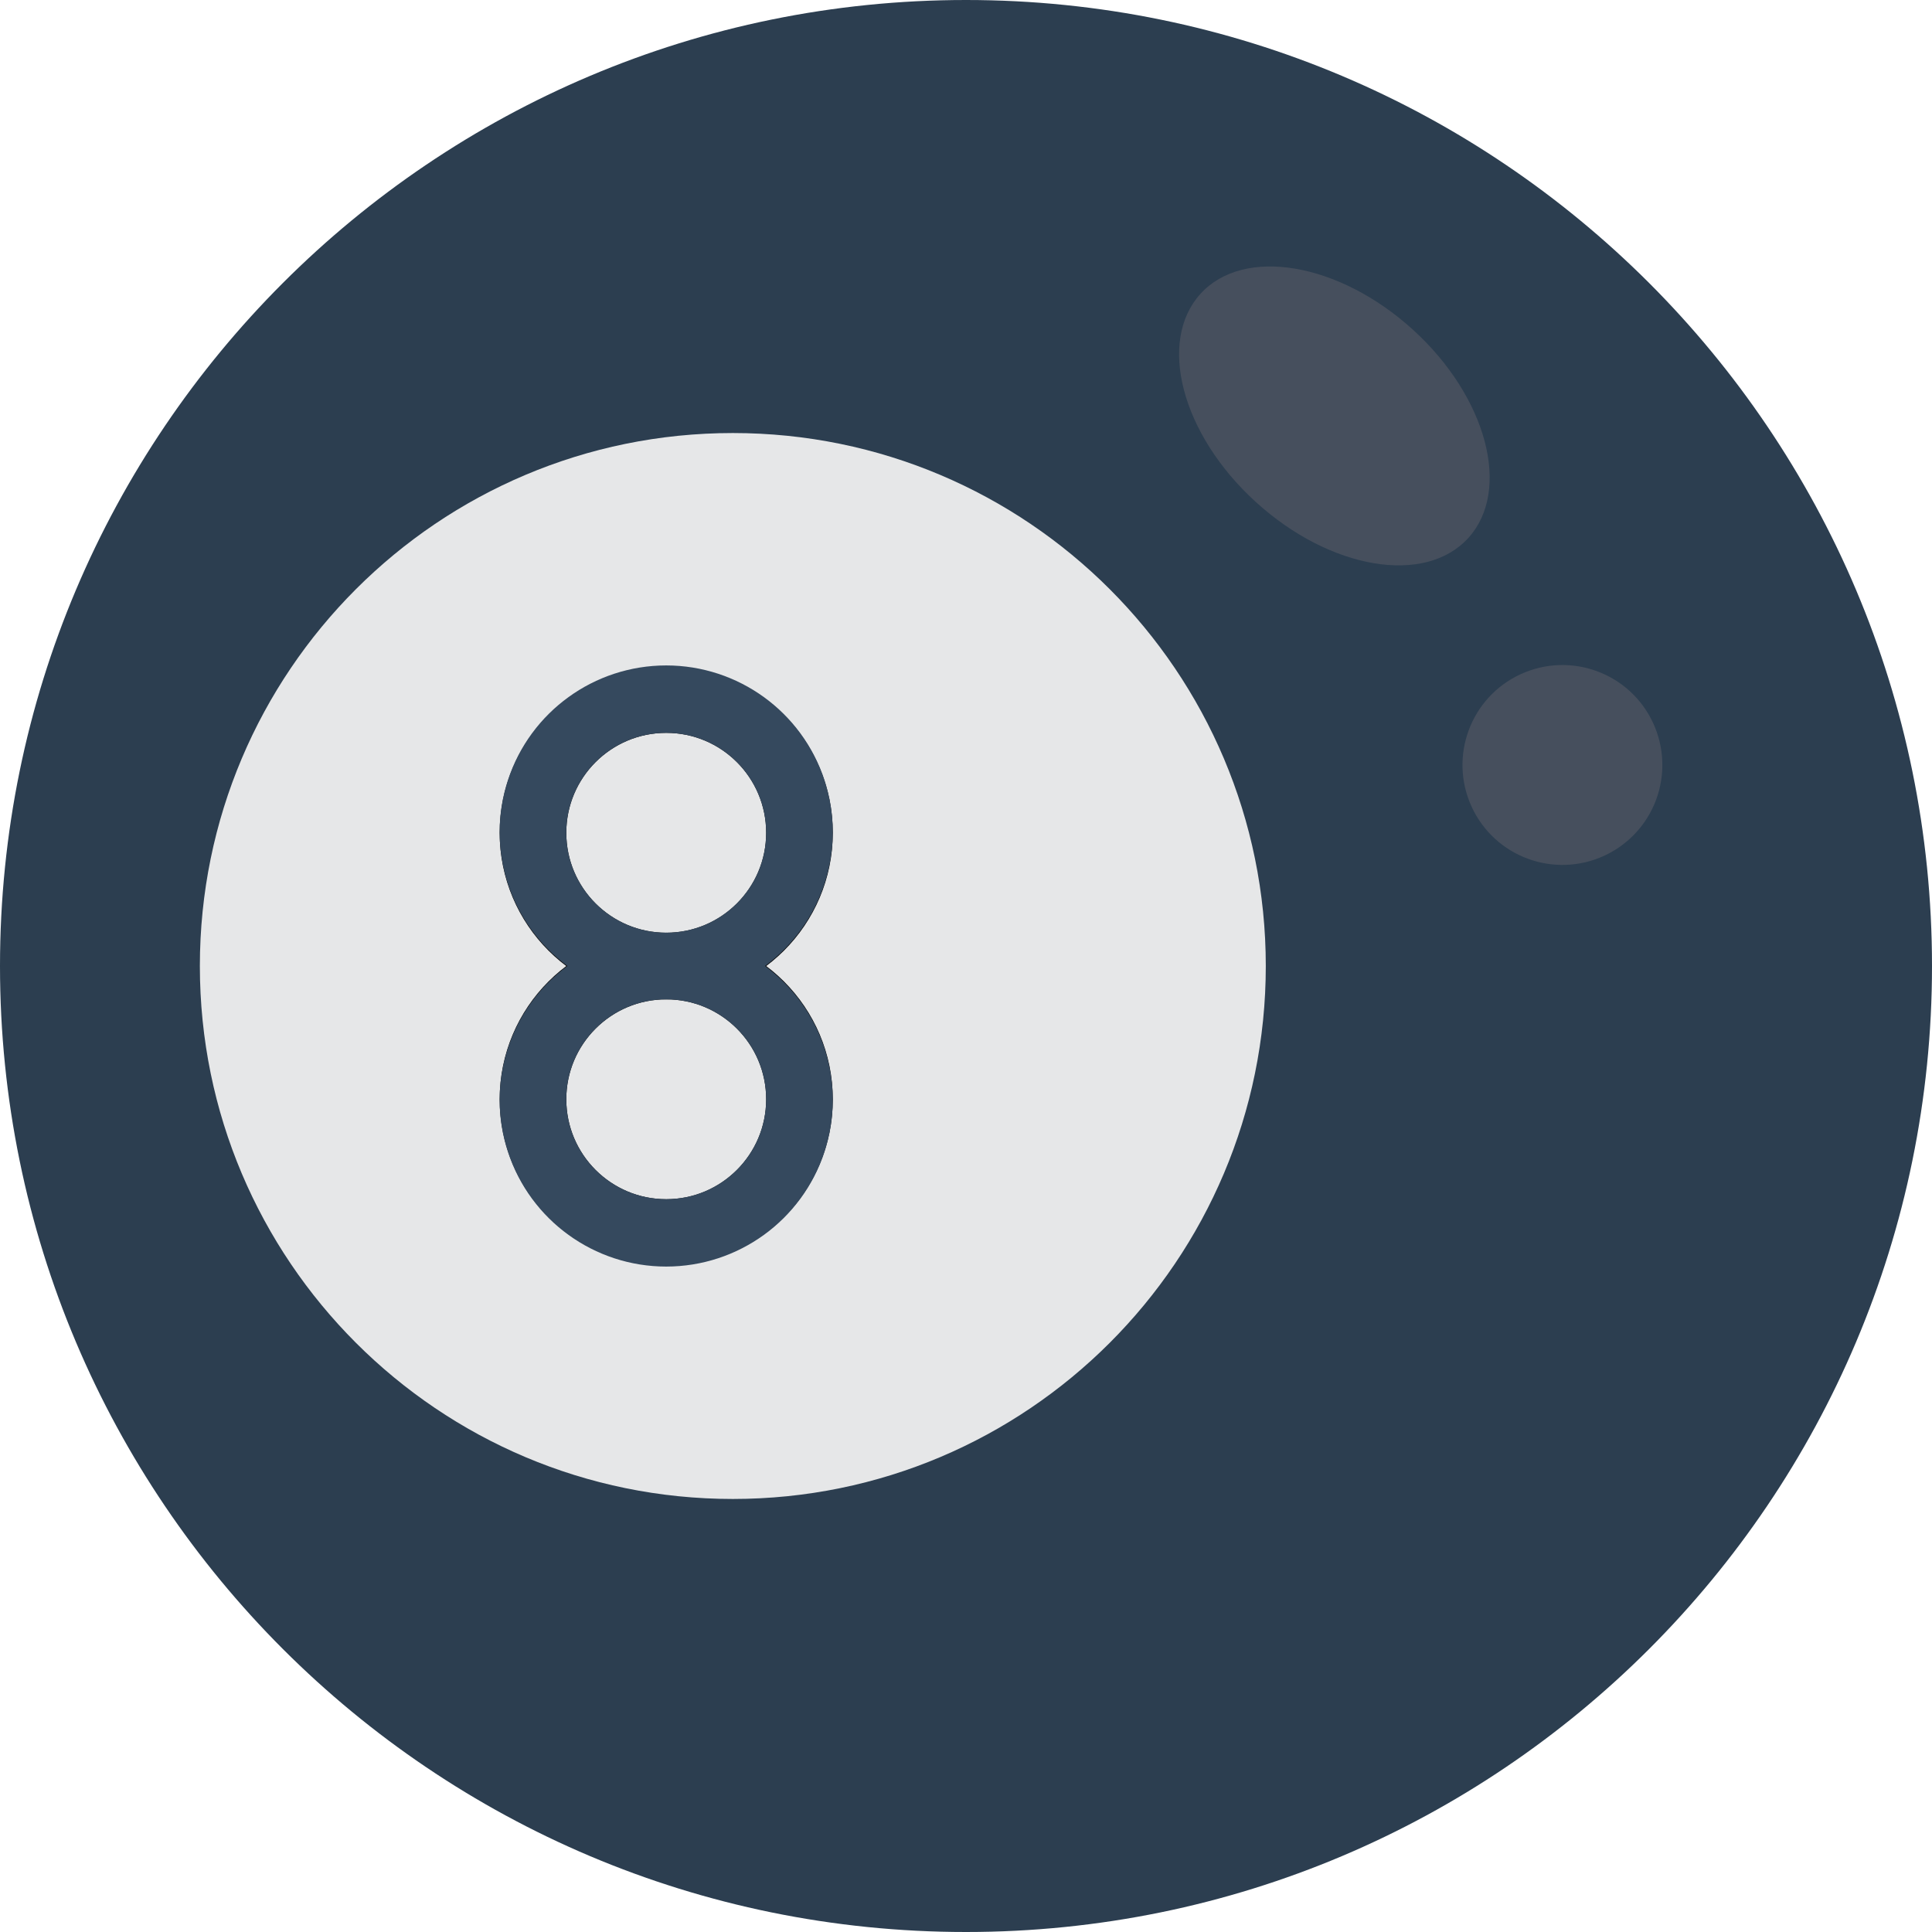 <svg height="512pt" viewBox="0 0 512 512" width="512pt" xmlns="http://www.w3.org/2000/svg"><path d="m512 256c0 141.387-114.613 256-256 256s-256-114.613-256-256 114.613-256 256-256 256 114.613 256 256zm0 0" fill="#2c3e50"/><path d="m24 33c0 2.209-1.791 4-4 4-2.209 0-4-1.791-4-4 0-2.209 1.791-4 4-4 2.209 0 4 1.791 4 4zm0 0" fill="none" stroke="#000" stroke-linecap="round" stroke-linejoin="round" stroke-width="2" transform="scale(8.828)"/><path d="m24 25c0 2.209-1.791 4-4 4-2.209 0-4-1.791-4-4 0-2.209 1.791-4 4-4 2.209 0 4 1.791 4 4zm0 0" fill="none" stroke="#000" stroke-linecap="round" stroke-linejoin="round" stroke-width="2" transform="scale(8.828)"/><path d="m335.449 256c0 78.004-63.238 141.242-141.242 141.242-78.004 0-141.242-63.238-141.242-141.242s63.238-141.242 141.242-141.242c78.004 0 141.242 63.238 141.242 141.242zm0 0" fill="#e6e7e8"/><path d="m24 33c0 2.209-1.791 4-4 4-2.209 0-4-1.791-4-4 0-2.209 1.791-4 4-4 2.209 0 4 1.791 4 4zm0 0" fill="none" stroke="#000" stroke-linecap="round" stroke-linejoin="round" stroke-width="2" transform="scale(8.828)"/><path d="m24 25c0 2.209-1.791 4-4 4-2.209 0-4-1.791-4-4 0-2.209 1.791-4 4-4 2.209 0 4 1.791 4 4zm0 0" fill="none" stroke="#000" stroke-linecap="round" stroke-linejoin="round" stroke-width="2" transform="scale(8.828)"/><path d="m202.762 256c15.336-11.32 21.676-31.203 15.715-49.309-5.957-18.105-22.863-30.344-41.926-30.344-19.059 0-35.969 12.238-41.926 30.344-5.957 18.105.379 37.988 15.719 49.309-15.34 11.32-21.676 31.203-15.719 49.309 5.957 18.105 22.867 30.344 41.926 30.344 19.062 0 35.969-12.238 41.926-30.344 5.961-18.105-.379-37.988-15.715-49.309zm-52.691-35.309c0-14.629 11.855-26.484 26.48-26.484 14.629 0 26.484 11.855 26.484 26.484 0 14.625-11.855 26.48-26.484 26.48-14.625 0-26.48-11.855-26.48-26.48zm26.48 97.102c-14.625 0-26.48-11.855-26.48-26.484 0-14.625 11.855-26.48 26.48-26.48 14.629 0 26.484 11.855 26.484 26.48 0 14.629-11.855 26.484-26.484 26.484zm0 0" fill="#35495e"/><g fill="#464f5d"><path d="m389.121 142.566c-11.477 12.621-36.637 8.387-56.32-9.535-19.688-17.918-26.129-42.547-14.656-55.172 11.477-12.625 36.723-8.297 56.32 9.535s26.133 42.547 14.656 55.172zm0 0"/><path d="m425.137 226.781c-13.285 6.117-29.016.309-35.133-12.977-6.117-13.285-.309-29.016 12.977-35.133 13.285-6.117 29.016-.309 35.133 12.977 2.938 6.379 3.223 13.664.789 20.254s-7.387 11.941-13.766 14.879zm0 0"/></g></svg>